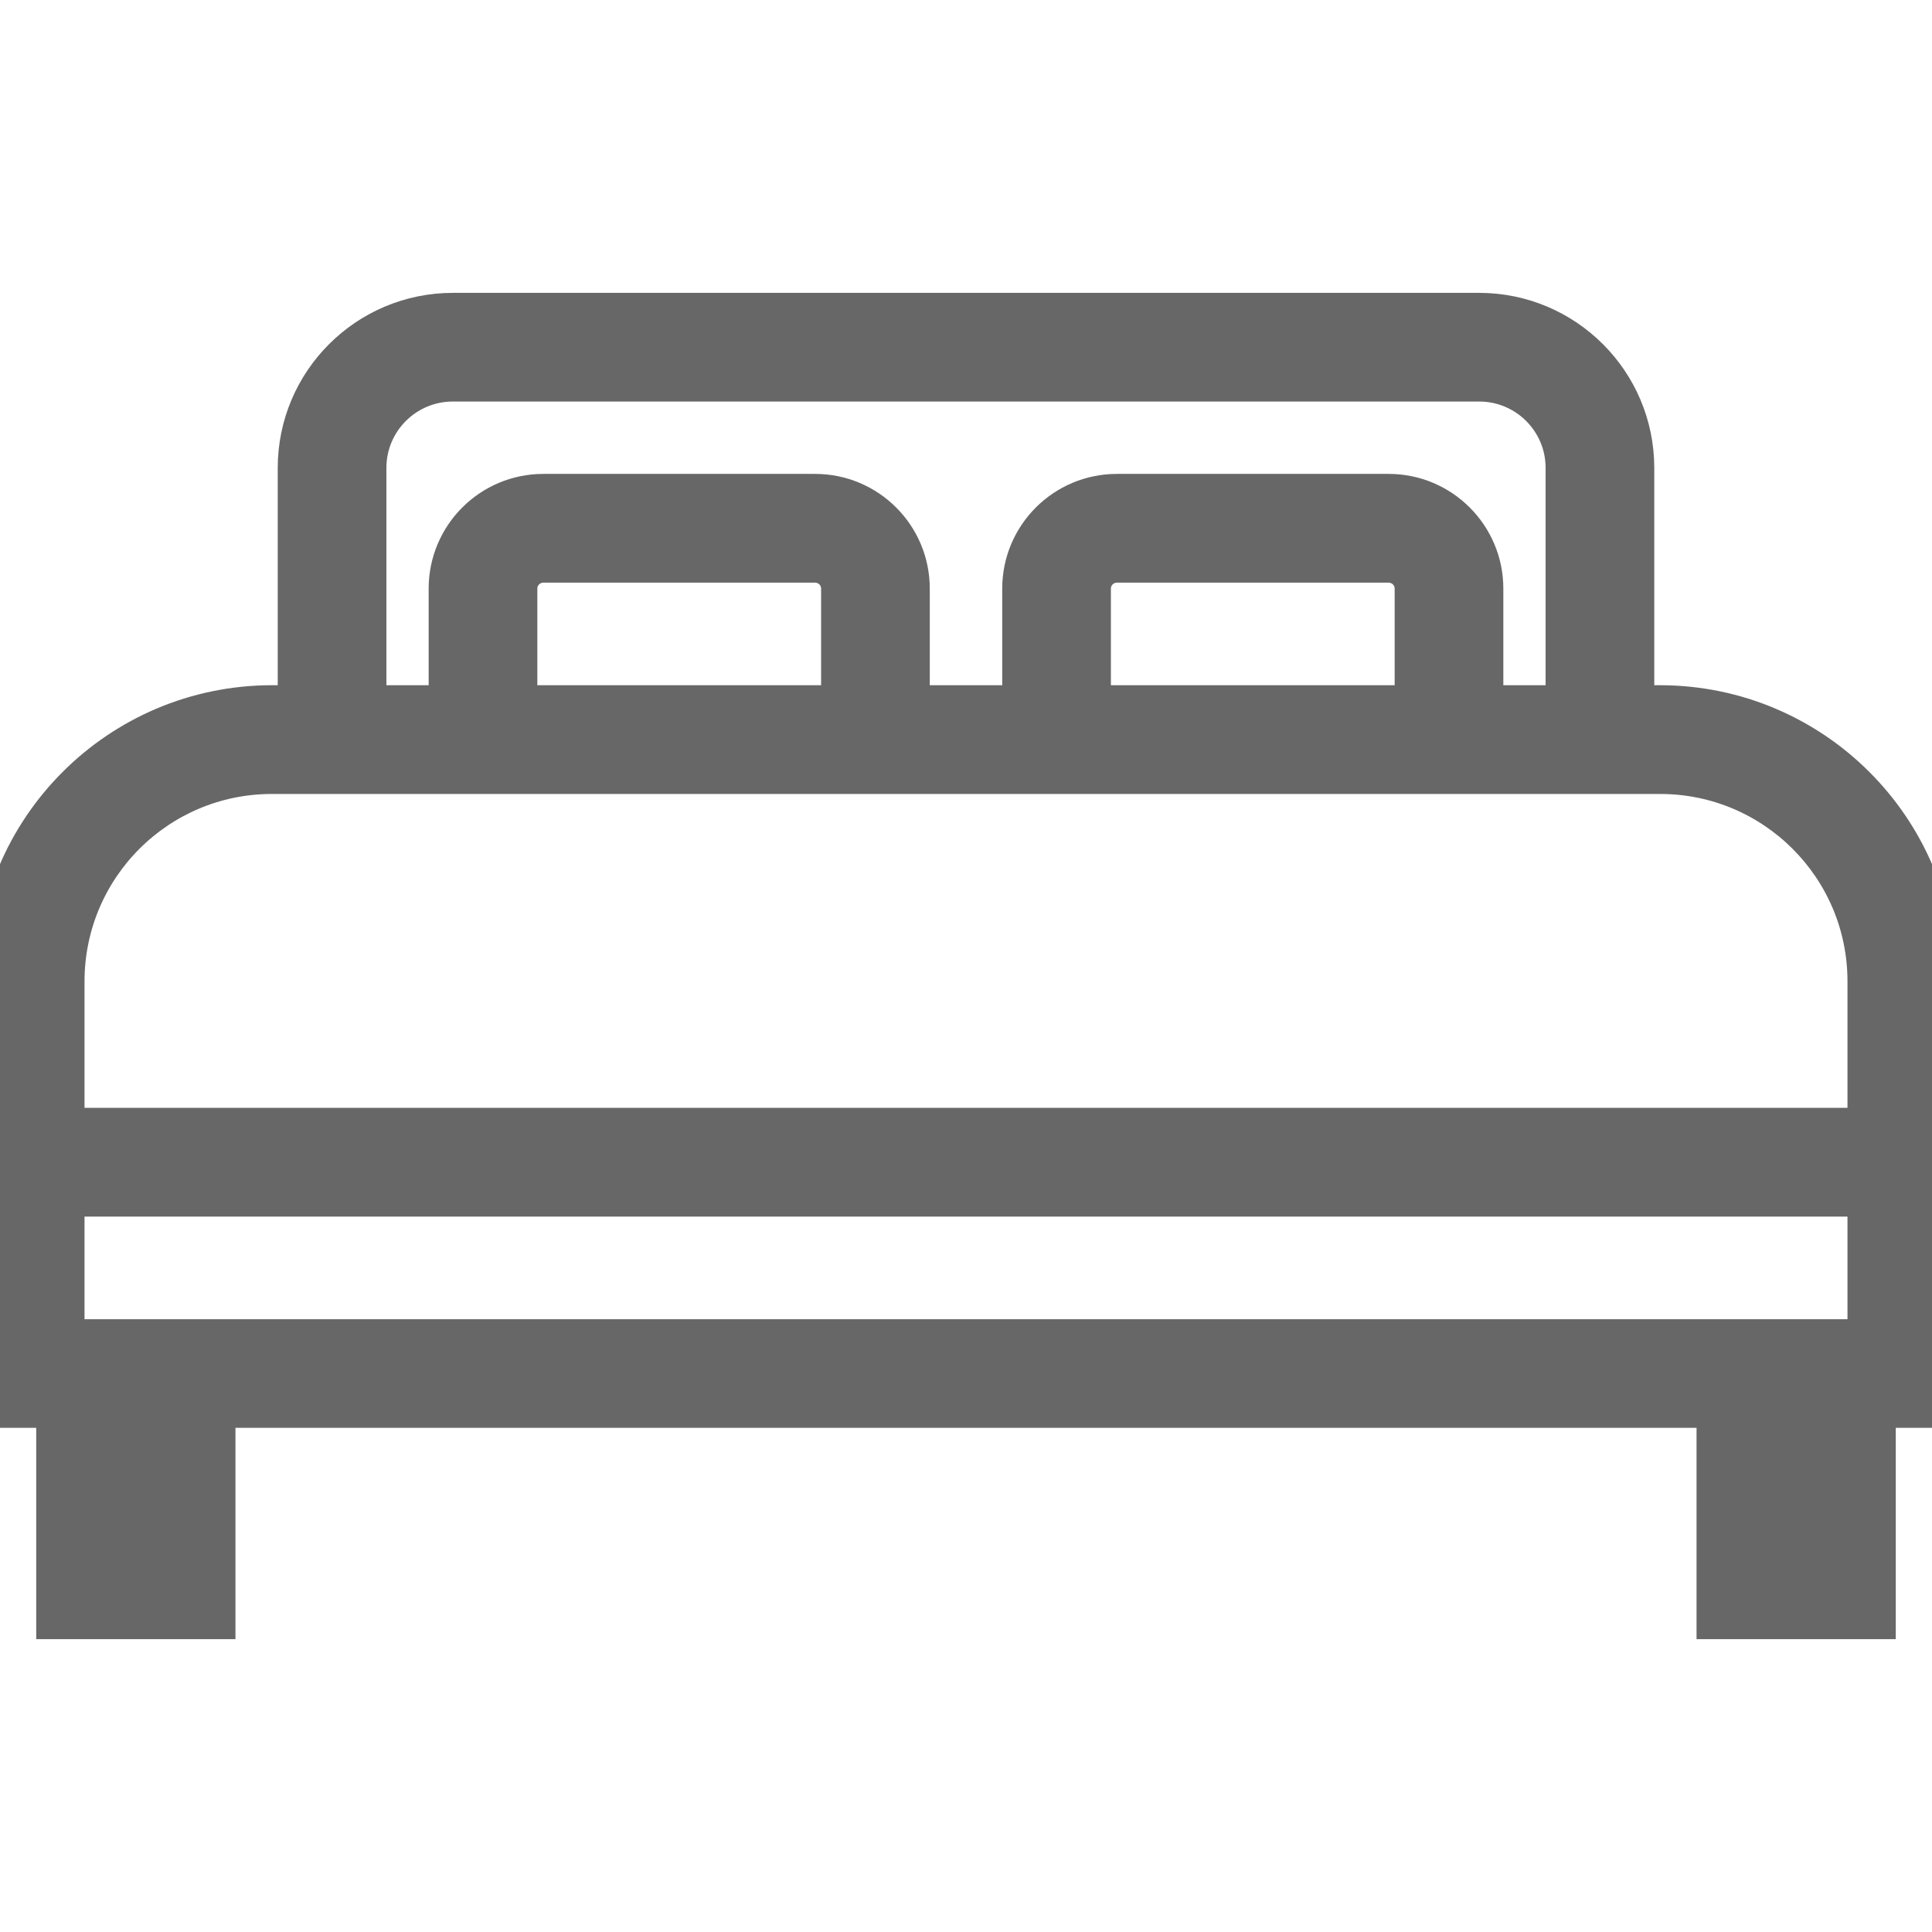 <svg xmlns="http://www.w3.org/2000/svg" width="24" height="24" viewBox="0 0 24 24" fill="none">
  <g clip-path="url(#clip0_430_12921)">
    <path d="M20.625 8.662H20.625H20.4V5.812V5.812C20.399 4.695 19.493 3.789 18.375 3.788H18.375L5.625 3.788L5.625 3.788C4.507 3.789 3.601 4.695 3.6 5.812V5.812V8.662H3.375H3.375C1.429 8.665 -0.148 10.242 -0.15 12.187V12.188V17.438V17.587H0H0.6V20.062V20.212H0.75H2.625H2.775V20.062V17.587H21.225V20.062V20.212H21.375H23.25H23.4V20.062V17.587H24H24.15V17.438V12.188V12.187C24.148 10.242 22.571 8.665 20.625 8.662ZM4.65 5.812C4.65 5.274 5.087 4.838 5.625 4.838H18.375C18.913 4.838 19.35 5.274 19.35 5.812V8.662H18.525V7.312C18.525 6.608 17.954 6.037 17.25 6.037H13.875C13.171 6.037 12.6 6.608 12.6 7.312V8.662H11.4V7.312C11.4 6.608 10.829 6.037 10.125 6.037H6.75C6.046 6.037 5.475 6.608 5.475 7.312V8.662H4.65V5.812ZM17.475 7.312V8.662H13.65V7.312C13.65 7.188 13.751 7.088 13.875 7.088H17.25C17.374 7.088 17.475 7.188 17.475 7.312ZM10.35 7.312V8.662H6.525V7.312C6.525 7.188 6.626 7.088 6.75 7.088H10.125C10.249 7.088 10.35 7.188 10.35 7.312ZM1.725 19.163H1.65V17.587H1.725V19.163ZM22.35 19.163H22.275V17.587H22.35V19.163ZM23.1 16.538H0.9V14.963H23.1V16.538ZM23.1 13.912H0.9L0.9 12.188C0.902 10.821 2.009 9.714 3.375 9.713H20.625C21.991 9.714 23.099 10.821 23.1 12.188V13.912Z" fill="#676767" stroke="#676767" stroke-width="0.3"/>
  </g>
  <defs>
    <clipPath id="clip0_430_12921">
      <rect width="24" height="24" fill="white"/>
    </clipPath>
  </defs>
</svg>